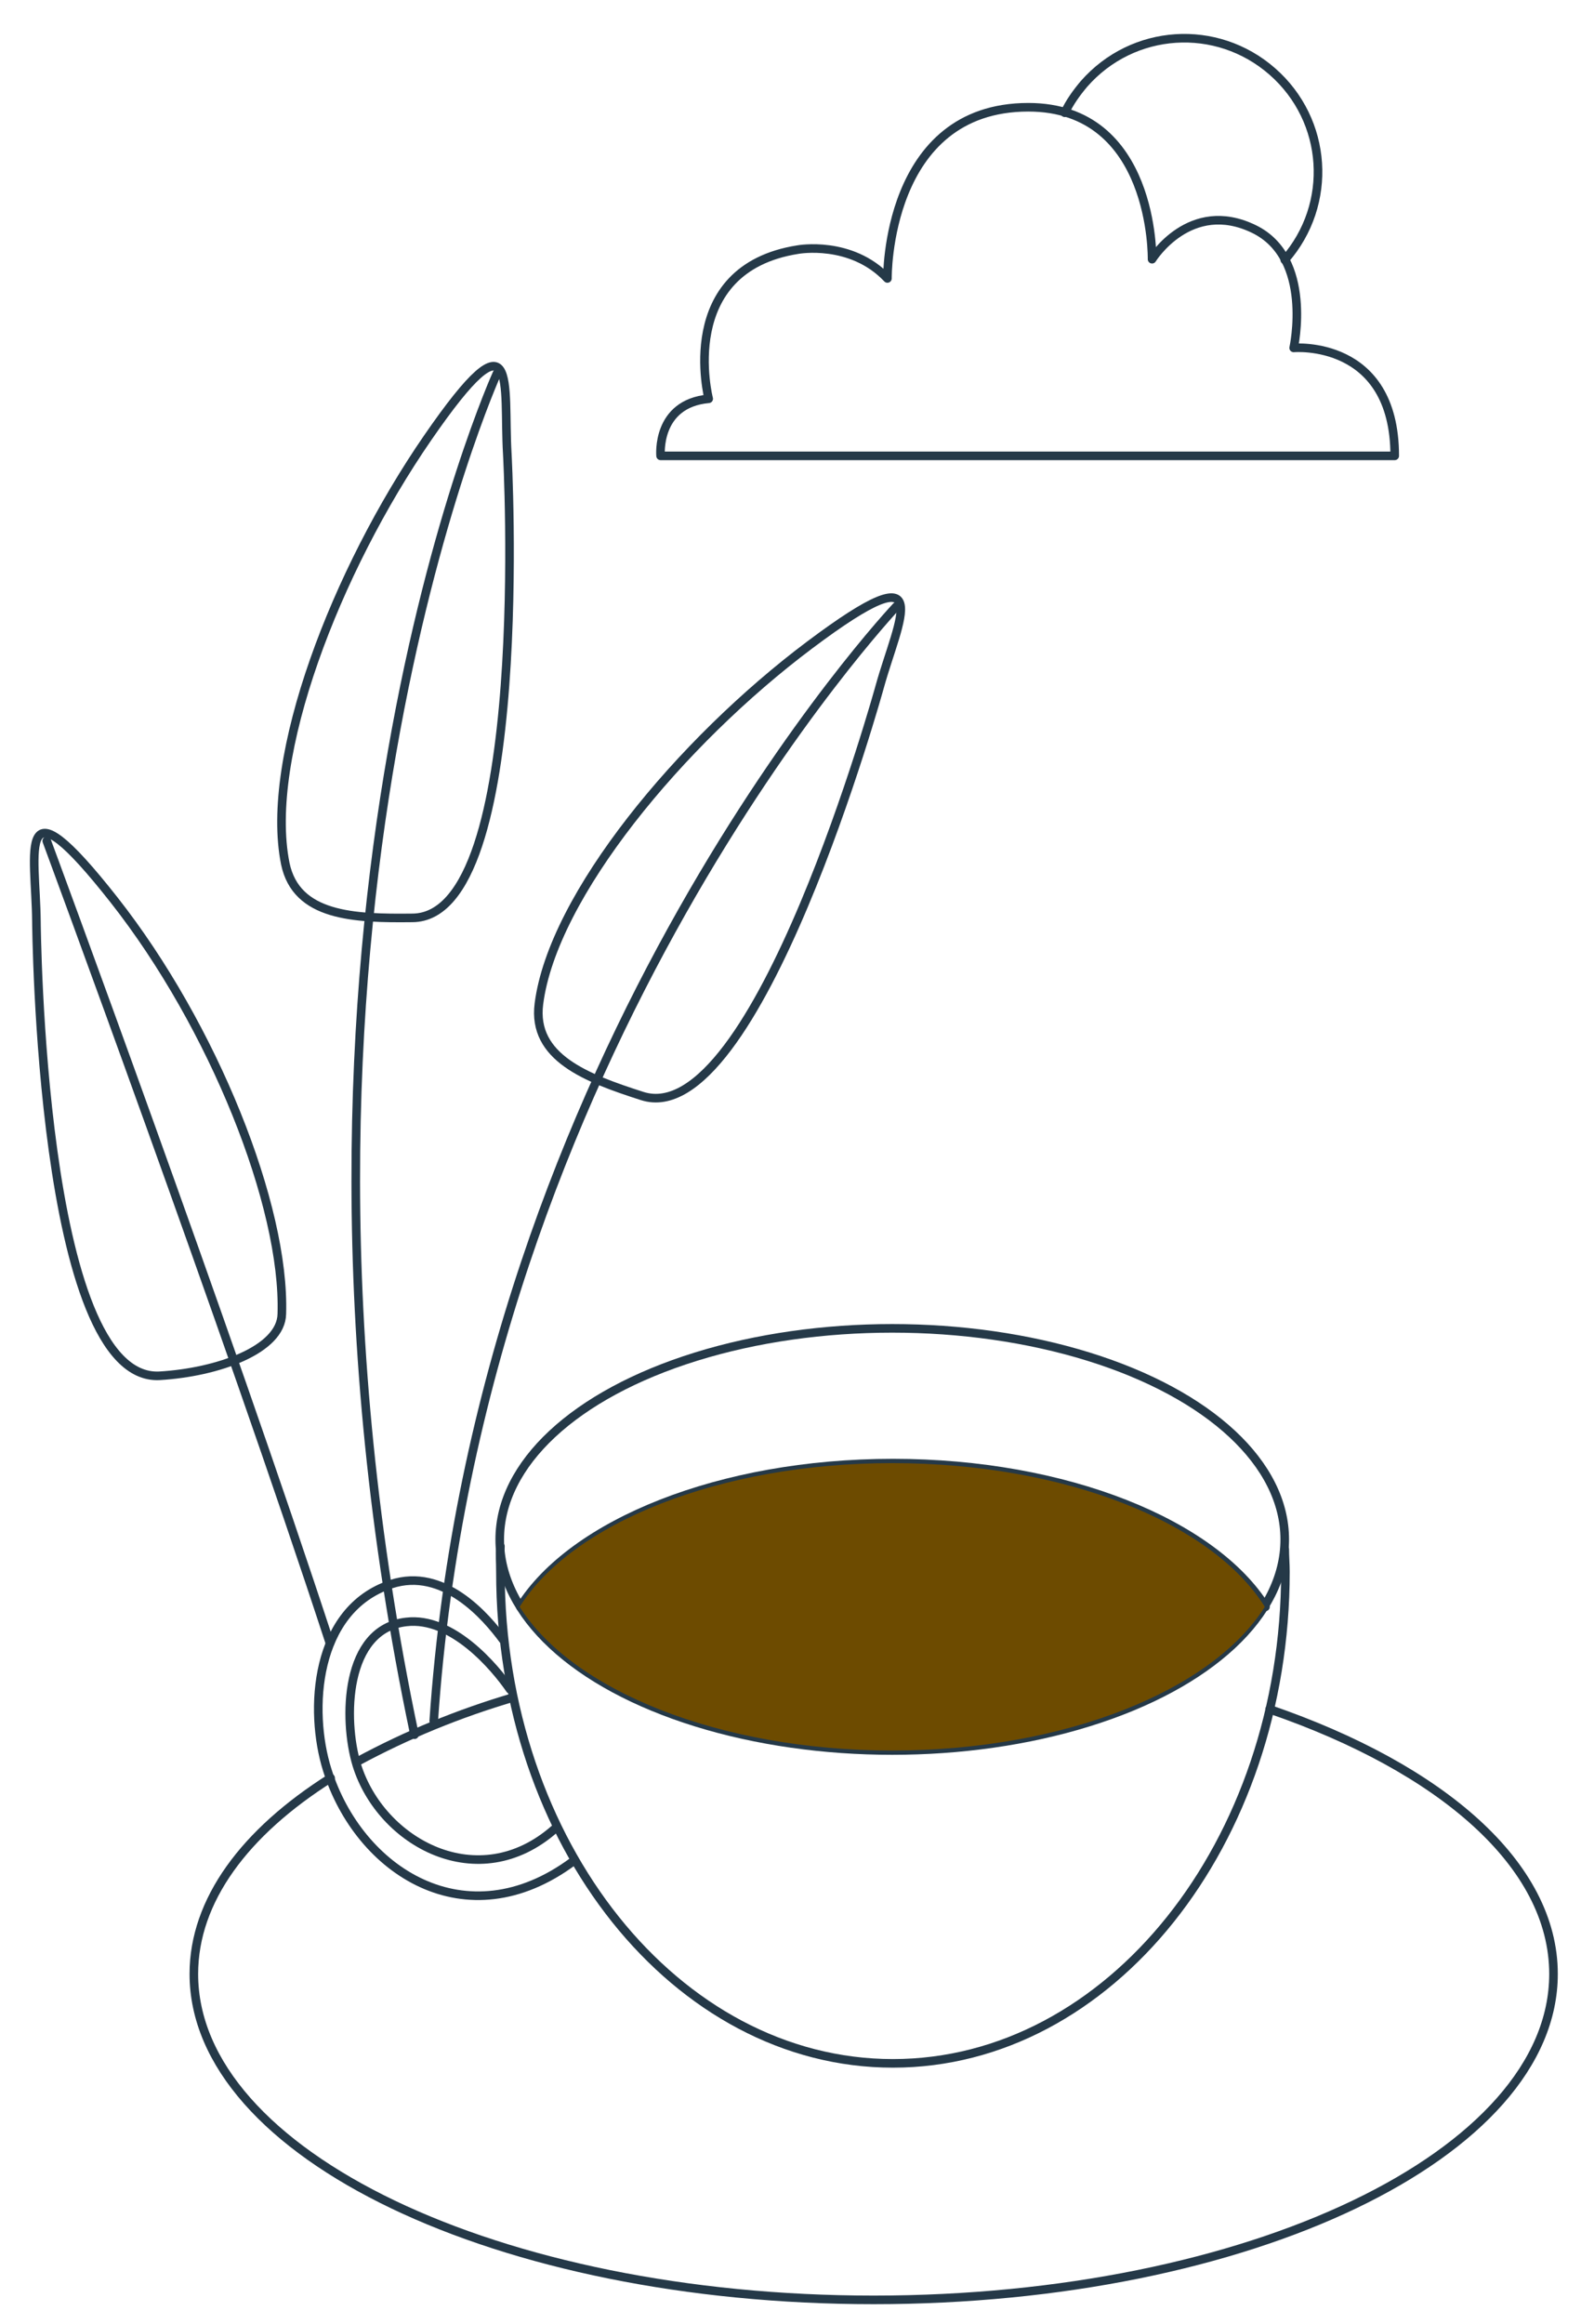 <?xml version="1.0" encoding="utf-8"?>
<!-- Generator: Adobe Illustrator 28.0.0, SVG Export Plug-In . SVG Version: 6.00 Build 0)  -->
<svg version="1.1" id="Layer_1" xmlns="http://www.w3.org/2000/svg" xmlns:xlink="http://www.w3.org/1999/xlink" x="0px" y="0px"
	 viewBox="0 0 230 338" style="enable-background:new 0 0 230 338;" xml:space="preserve">
<style type="text/css">
	.st0{fill:none;stroke:#253948;stroke-width:1.25;stroke-linecap:round;stroke-linejoin:round;}
	.st1{fill:#6D4B00;}
</style>
<ellipse class="st0" cx="129.8" cy="223.9" rx="57.1" ry="30.7"/>
<path class="st0" d="M75.7,233.7c7.6-12.1,29-20.9,54.2-20.9s46.6,8.8,54.2,20.9"/>
<path class="st1" d="M184,233.7c-7.6,12.1-29,20.9-54.2,20.9s-46.6-8.8-54.2-20.9l0,0c7.6-12.1,29-20.9,54.2-20.9
	S176.4,221.5,184,233.7z"/>
<path class="st0" d="M186.9,225.3c0,1.1,0.1,2.2,0.1,3.3c0,39.5-25.6,71.5-57.1,71.5s-57.1-32-57.1-71.5c0-1.6-0.1-2.2,0-3.7"/>
<path class="st0" d="M73.2,238.5c-2.5-3.4-8.7-10.6-16.3-8.1c-11.2,3.7-12,18.4-9.3,27c4.6,14.7,20.2,24.9,35.8,13.3"/>
<path class="st0" d="M74.2,245.7c-2.2-3.2-8.4-10.6-15.1-9.8c-9,1-9.2,14.2-7.2,20.8c3.5,11.3,17.7,19.1,28.8,9.3"/>
<path class="st0" d="M52,256.2c7.2-3.9,14.8-7,22.6-9.3"/>
<path class="st0" d="M184.7,248.6c25,8.6,41.3,22.6,41.3,38.5c0,26.2-44.3,47.4-98.9,47.4s-98.9-21.2-98.9-47.4
	c0-10.7,7.4-20.6,19.9-28.5"/>
<path class="st0" d="M5.3,134c0,0,0.5,67,17.9,66.1c8.5-0.5,17.7-3.8,17.8-9c0.5-15.7-10-41.9-24.4-60.2S5.2,123.9,5.3,134z"/>
<path class="st0" d="M128,99.8c0,0-17.9,65-34.6,59.6c-8.1-2.6-16-5.6-15-13.4c2-15.7,20.6-38.1,39.4-52.2S130.7,90.1,128,99.8z"/>
<path class="st0" d="M6.8,122.3c0,0,26.2,70.8,41.2,116.7"/>
<path class="st0" d="M130.4,88.2c0,0-60.7,64.3-67.3,162.1"/>
<path class="st0" d="M73.8,66c0,0,3.7,67.4-13.8,67.5c-8.5,0.1-16.9-0.2-18.5-7.9c-3.1-15.5,7.4-42.6,20.7-61.9S73.2,55.9,73.8,66z"
	/>
<path class="st0" d="M72.3,54.3c0,0-36.7,80.8-12,198"/>
<path class="st0" d="M202.9,66.3H96.1c0,0-0.7-7.6,7-8.3c0,0-4.9-18.9,13-21.7c0,0,7.7-1.4,13,4.2c0,0-0.3-24.9,20.5-24.9
	c18.4,0,18,22.1,18,22.1s5.5-8.9,14.8-4.4c8.7,4.2,5.8,17.3,5.8,17.3S202.9,49.3,202.9,66.3z"/>
<path class="st0" d="M186.9,37.8c7.1-8.1,6.3-20.3-1.8-27.4s-20.3-6.3-27.4,1.8c-1.1,1.3-2.1,2.7-2.8,4.2"/>
</svg>
